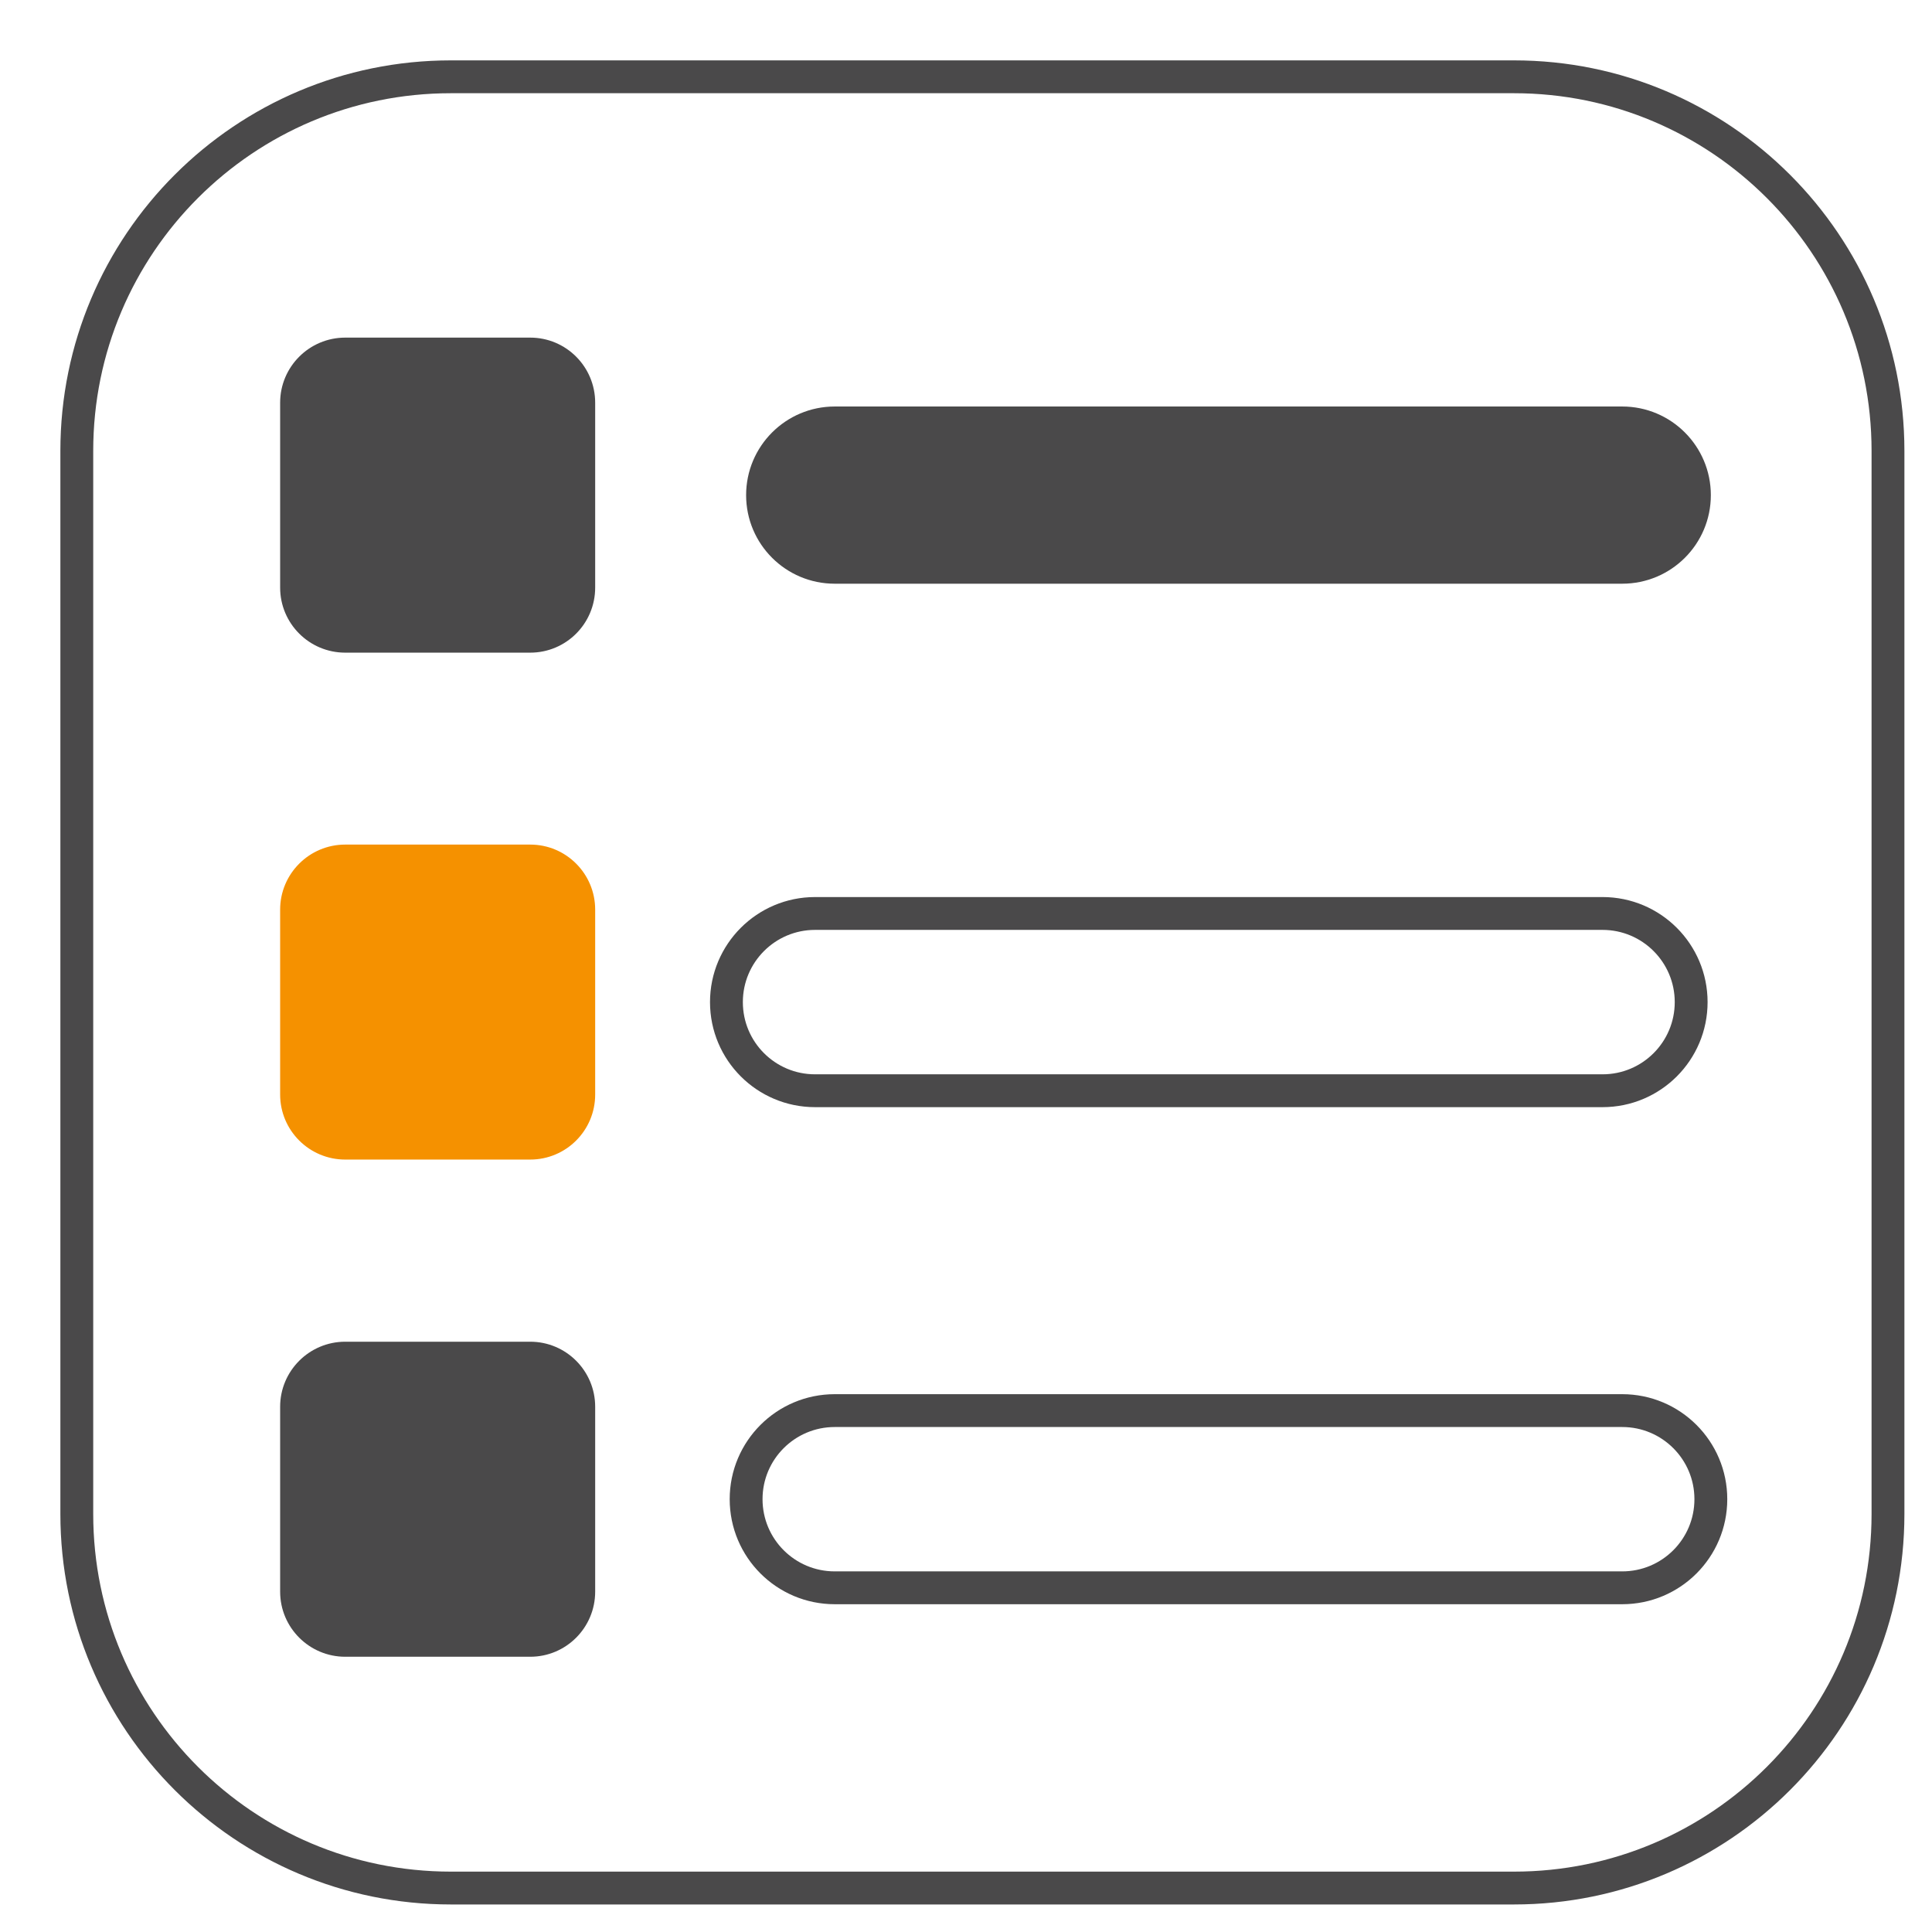 <svg xmlns="http://www.w3.org/2000/svg" xmlns:xlink="http://www.w3.org/1999/xlink" width="32px" height="32px" viewBox="0 0 32 32" version="1.1">
    <!-- Generator: sketchtool 60.1 (101010) - https://sketch.com -->
    <title>F85D70A0-7D4F-4C8F-ADD5-061497032A06@3x</title>
    <desc>Created with sketchtool.</desc>
    <g class="uncolored" id="Financeur_Déjeuner_extranet-/-UI" stroke="none" stroke-width="1" fill="none" fill-rule="evenodd">
        <g class="uncolored" id="03_05_UpDéjeuner" transform="translate(-342, -438)">
            <g class="uncolored" id="Group-15" transform="translate(343, 439)">
                <path class="uncolored" d="M24.076,30.272 L6.468,30.272 C3.046,30.272 0.272,27.498 0.272,24.076 L0.272,6.468 C0.272,3.046 3.046,0.272 6.468,0.272 L24.076,0.272 C27.497,0.272 30.271,3.046 30.271,6.468 L30.271,24.076 C30.271,27.498 27.497,30.272 24.076,30.272 Z" id="Stroke-1" stroke="#4A494A" stroke-width="0.544"/>
                <path class="uncolored" d="M7.782,9.81 L4.718,9.81 C4.123,9.81 3.64,9.328 3.64,8.732 L3.64,5.67 C3.64,5.075 4.123,4.592 4.718,4.592 L7.782,4.592 C8.377,4.592 8.858,5.075 8.858,5.67 L8.858,8.732 C8.858,9.328 8.377,9.81 7.782,9.81" id="Fill-3" fill="#4A494A"/>
                <path d="M7.782,18.206 L4.718,18.206 C4.123,18.206 3.64,17.724 3.64,17.129 L3.64,14.066 C3.64,13.472 4.123,12.989 4.718,12.989 L7.782,12.989 C8.377,12.989 8.858,13.472 8.858,14.066 L8.858,17.129 C8.858,17.724 8.377,18.206 7.782,18.206" id="Fill-5" fill="#F59100"/>
                <path class="uncolored" d="M7.782,26.441 L4.718,26.441 C4.123,26.441 3.64,25.958 3.64,25.363 L3.64,22.3 C3.64,21.706 4.123,21.223 4.718,21.223 L7.782,21.223 C8.377,21.223 8.858,21.706 8.858,22.3 L8.858,25.363 C8.858,25.958 8.377,26.441 7.782,26.441" id="Fill-7" fill="#4A494A"/>
                <path class="uncolored" d="M25.869,8.668 L12.826,8.668 C12.015,8.668 11.358,8.012 11.358,7.201 C11.358,6.391 12.015,5.733 12.826,5.733 L25.869,5.733 C26.68,5.733 27.337,6.391 27.337,7.201 C27.337,8.012 26.68,8.668 25.869,8.668" id="Fill-9" fill="#4A494A"/>
                <path class="uncolored" d="M25.543,17.066 L12.5,17.066 C11.689,17.066 11.032,16.409 11.032,15.598 C11.032,14.788 11.689,14.13 12.5,14.13 L25.543,14.13 C26.354,14.13 27.011,14.788 27.011,15.598 C27.011,16.409 26.354,17.066 25.543,17.066 Z" id="Stroke-11" stroke="#4A494A" stroke-width="0.544"/>
                <path class="uncolored" d="M25.869,25.299 L12.826,25.299 C12.015,25.299 11.358,24.642 11.358,23.831 C11.358,23.021 12.015,22.364 12.826,22.364 L25.869,22.364 C26.68,22.364 27.337,23.021 27.337,23.831 C27.337,24.642 26.68,25.299 25.869,25.299 Z" id="Stroke-13" stroke="#4A494A" stroke-width="0.544"/>
            </g>
        </g>
    </g>
</svg>